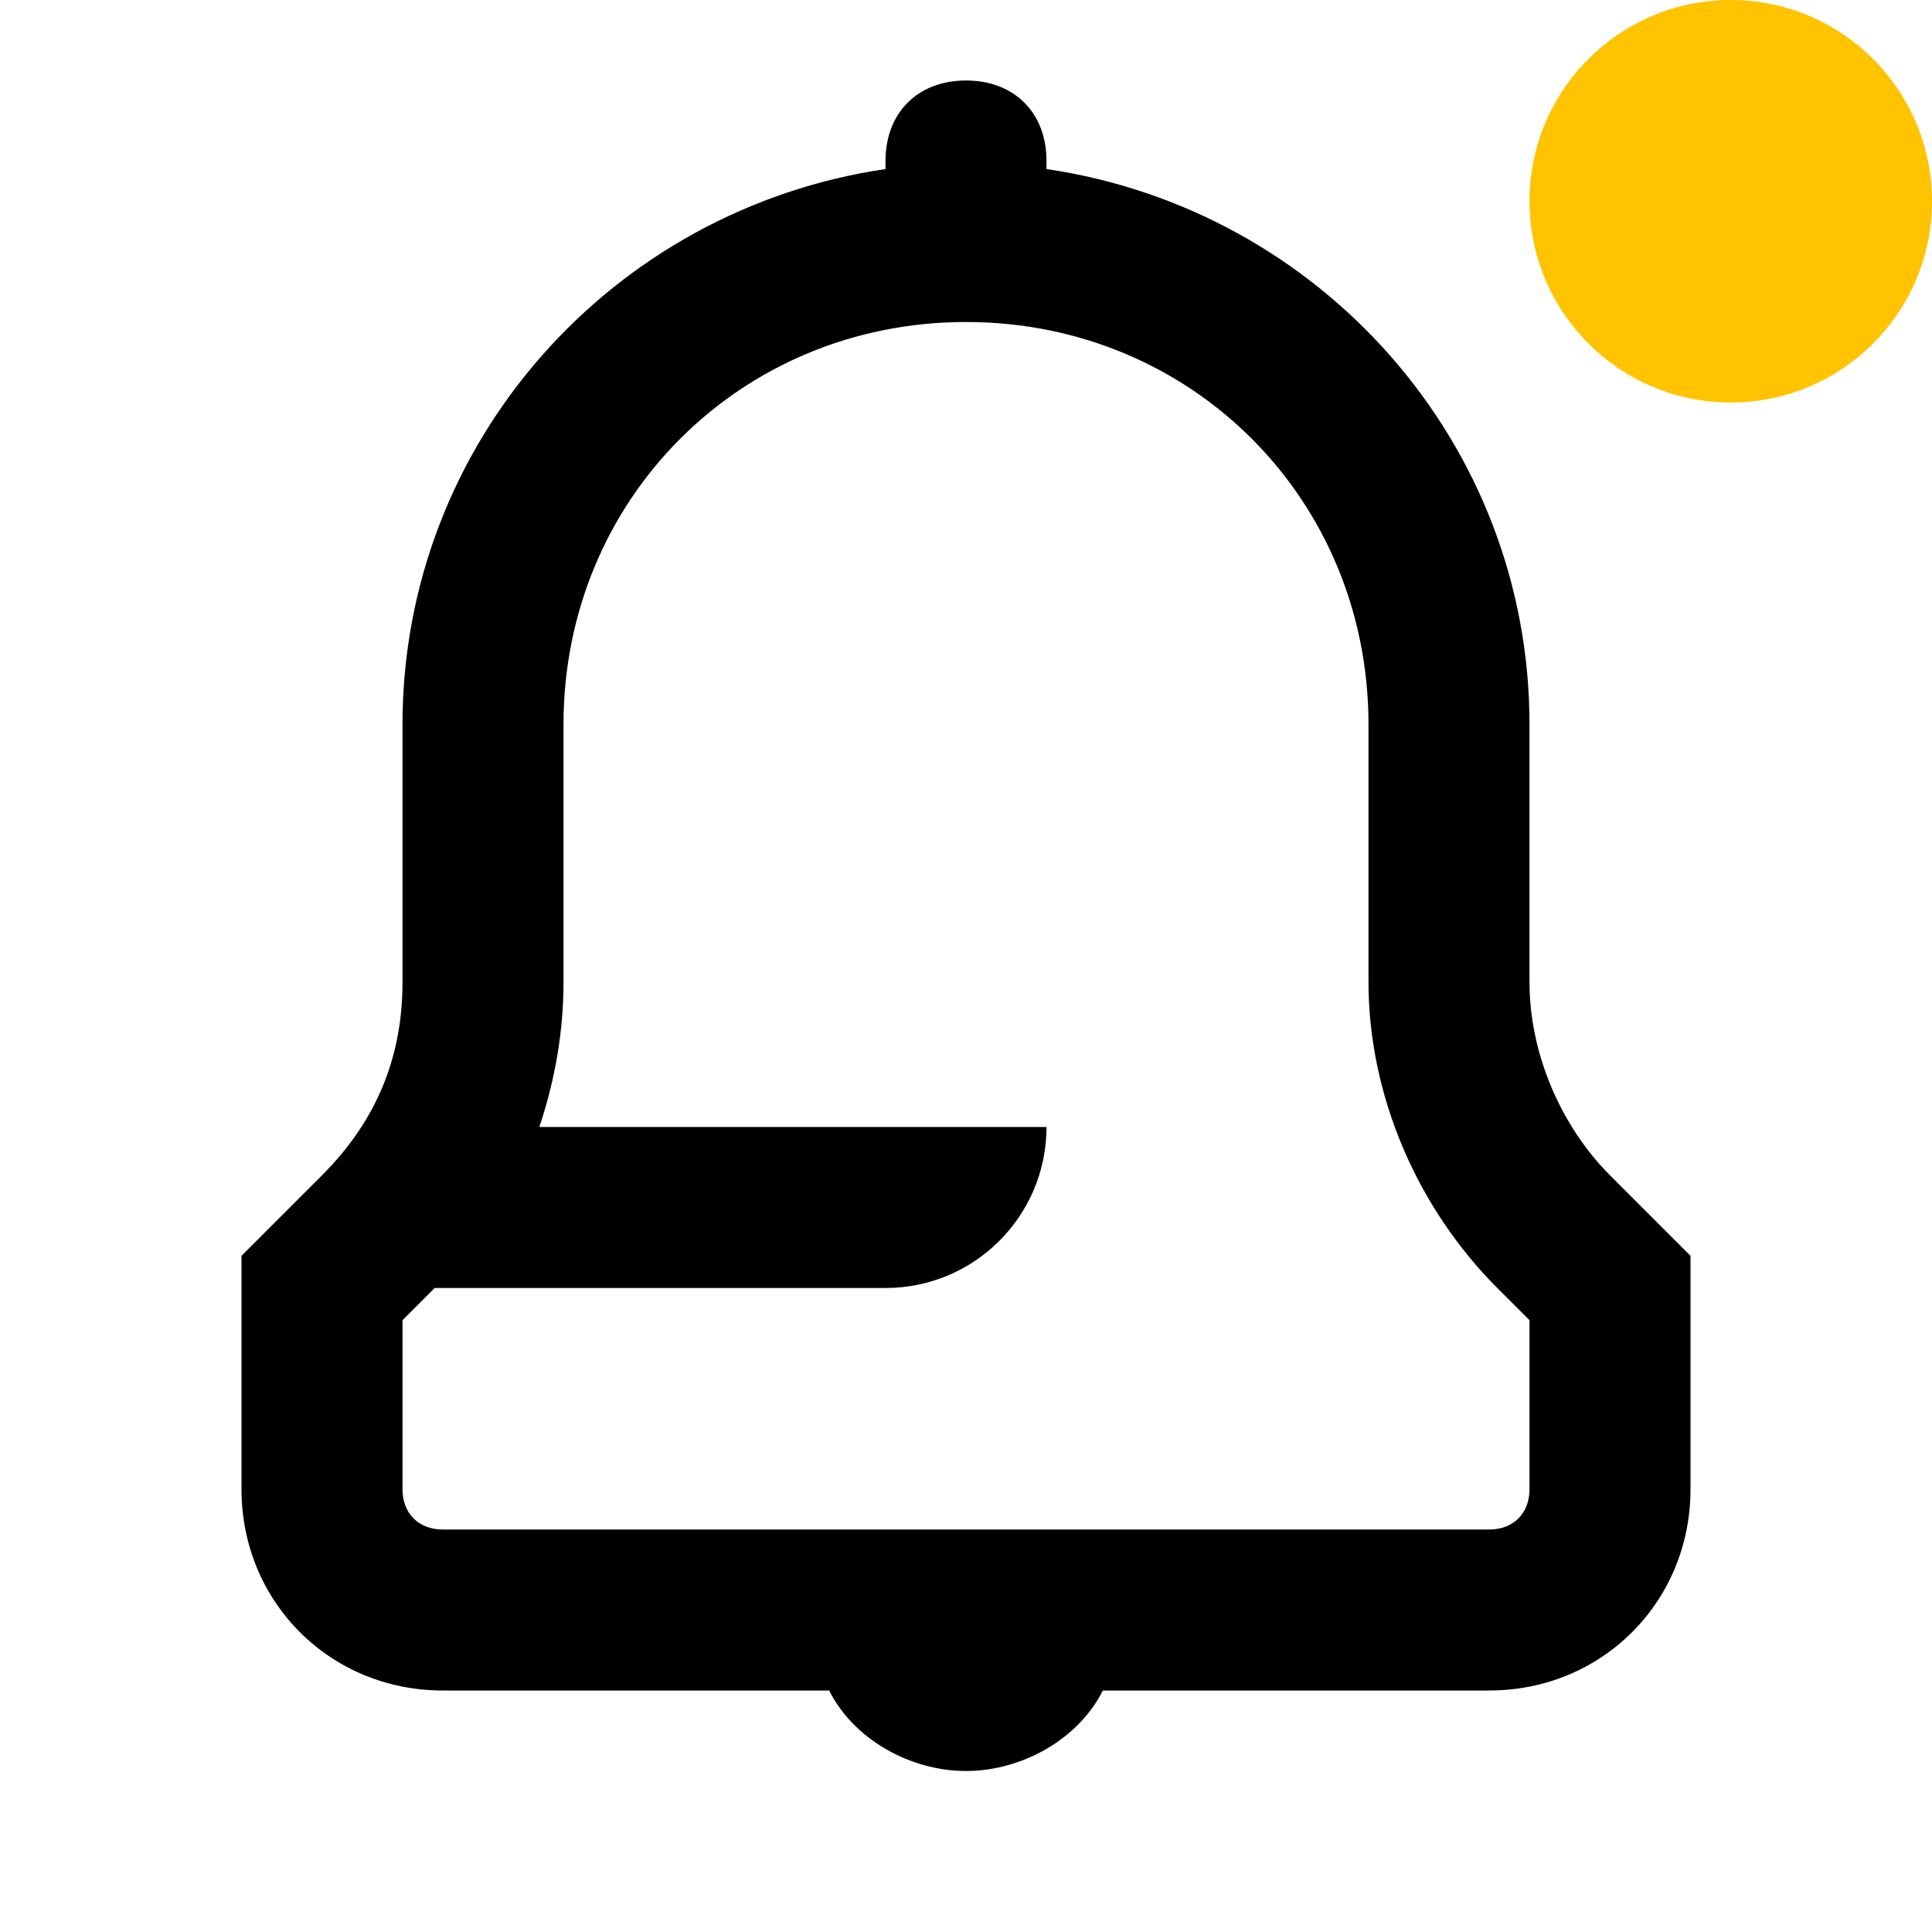 <svg width="24" height="24" viewBox="0 0 24 24" xmlns="http://www.w3.org/2000/svg">
<circle cx="21.5" cy="2.5" r="2.5" fill="#FFC300"/>
<path fill-rule="evenodd" clip-rule="evenodd" d="M20 14.6C19.4 14 19 13.1 19 12.2V9C19 5.5 16.4 2.6 13 2.1V2C13 1.4 12.6 1 12 1C11.4 1 11 1.4 11 2V2.1C7.6 2.6 5 5.5 5 9V12.2C5 13.1 4.7 13.9 4 14.6L3 15.6V18.5C3 19.9 4.1 21 5.5 21H10.3C10.6 21.6 11.3 22 12 22C12.7 22 13.4 21.6 13.7 21H18.5C19.9 21 21 19.9 21 18.5V15.6L20 14.6ZM19 18.5C19 18.8 18.8 19 18.5 19H5.5C5.2 19 5 18.8 5 18.5V16.4L5.4 16H11C12.105 16 13 15.105 13 14H6.7C6.9 13.4 7 12.8 7 12.2V9C7 6.2 9.2 4 12 4C14.8 4 17 6.2 17 9V12.2C17 13.6 17.6 15 18.6 16L19 16.4V18.5Z" />
</svg>
